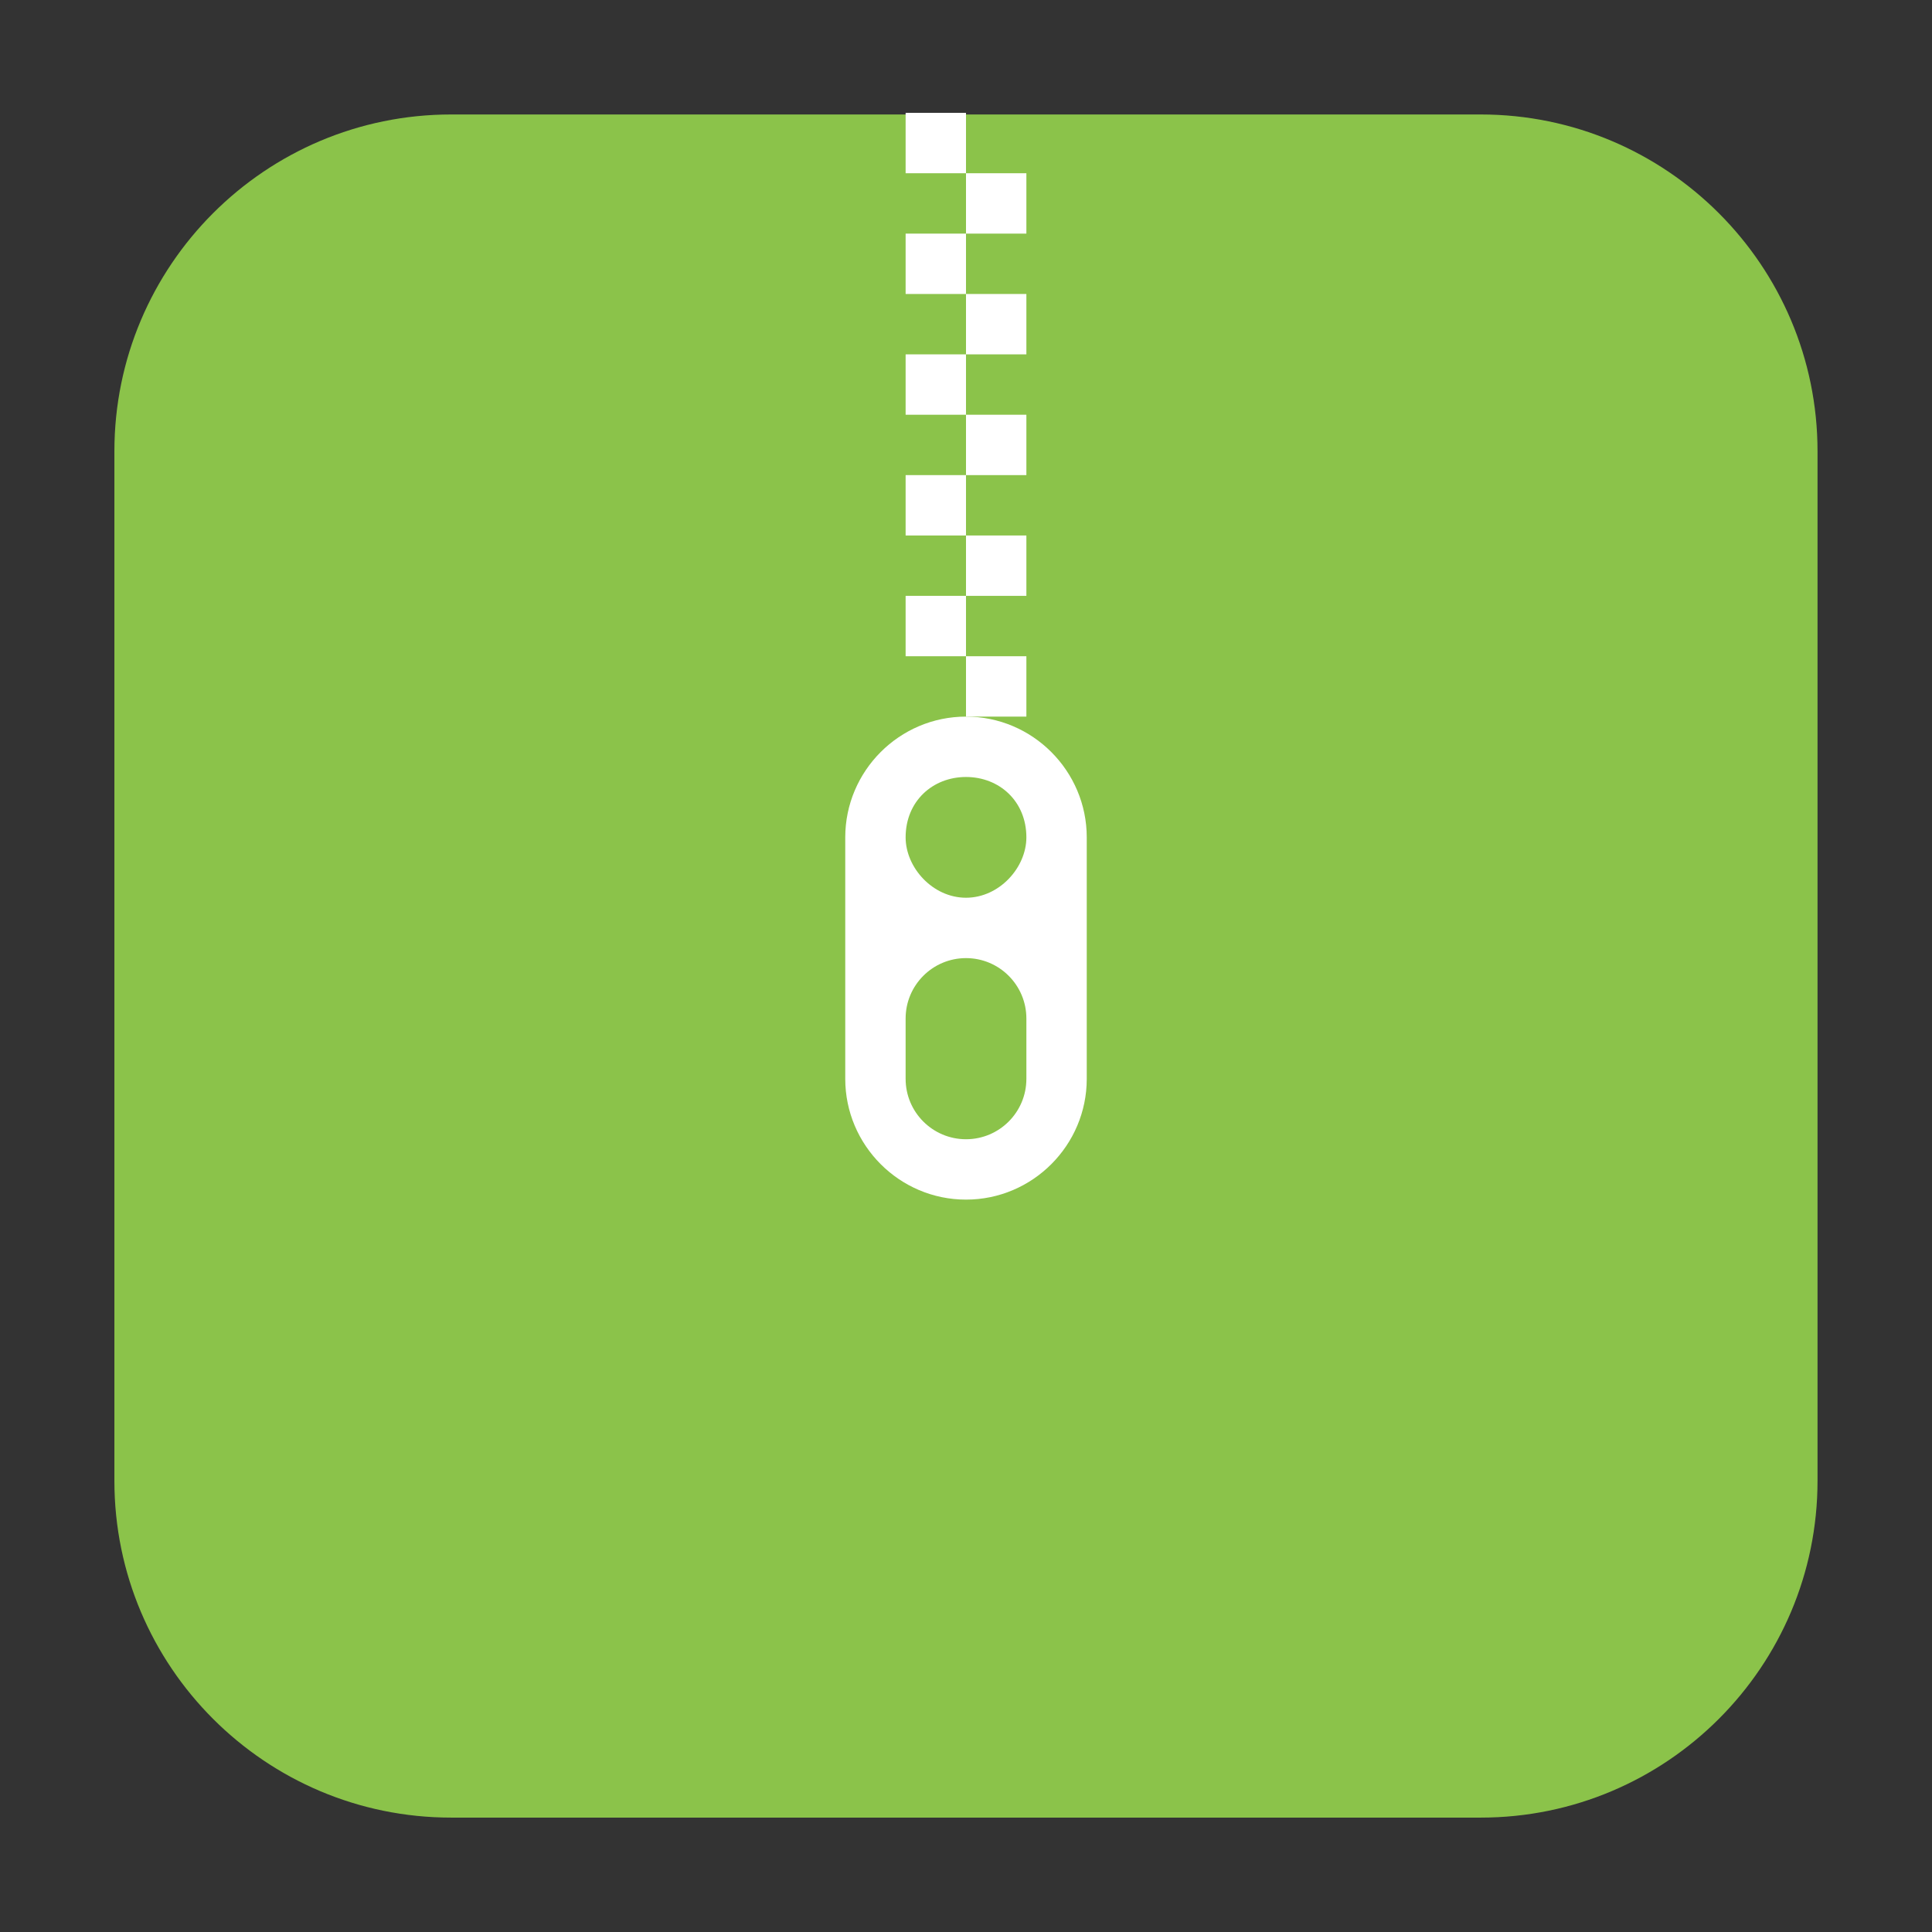 <svg height="24pt" viewBox="0 0 24 24" width="24pt" xmlns="http://www.w3.org/2000/svg"><rect x="0" y="0" width="24" height="24" fill="#333333" stroke="none"/><path d="m5.605 1.422h12.789c2.309 0 4.184 1.875 4.184 4.184v12.789c0 2.309-1.875 4.184-4.184 4.184h-12.789c-2.309 0-4.184-1.875-4.184-4.184v-12.789c0-2.309 1.875-4.184 4.184-4.184zm0 0" fill="#8bc34a" fill-rule="evenodd"/><g fill="#fff"><path d="m12 8.902c-.828 0-1.5.676-1.5 1.5v3c0 .824.672 1.5 1.5 1.5s1.5-.676 1.5-1.5v-3c0-.824-.672-1.5-1.5-1.5zm0 .75c.414 0 .75.301.75.75 0 .375-.336.75-.75.75s-.75-.375-.75-.75c0-.449.336-.75.75-.75zm0 2.25c.414 0 .75.336.75.75v.75c0 .414-.336.75-.75.75s-.75-.336-.75-.75v-.75c0-.414.336-.75.75-.75zm0 0"/><path d="m11.25 1.402v.75h.75v-.75zm0 1.5v.75h.75v-.75zm0 1.5v.75h.75v-.75zm0 1.5v.75h.75v-.75zm0 1.5v.75h.75v-.75zm0 0"/><path d="m12 2.152v.75h.75v-.75zm0 1.5v.75h.75v-.75zm0 1.5v.75h.75v-.75zm0 1.5v.75h.75v-.75zm0 1.5v.75h.75v-.75zm0 0"/></g></svg>